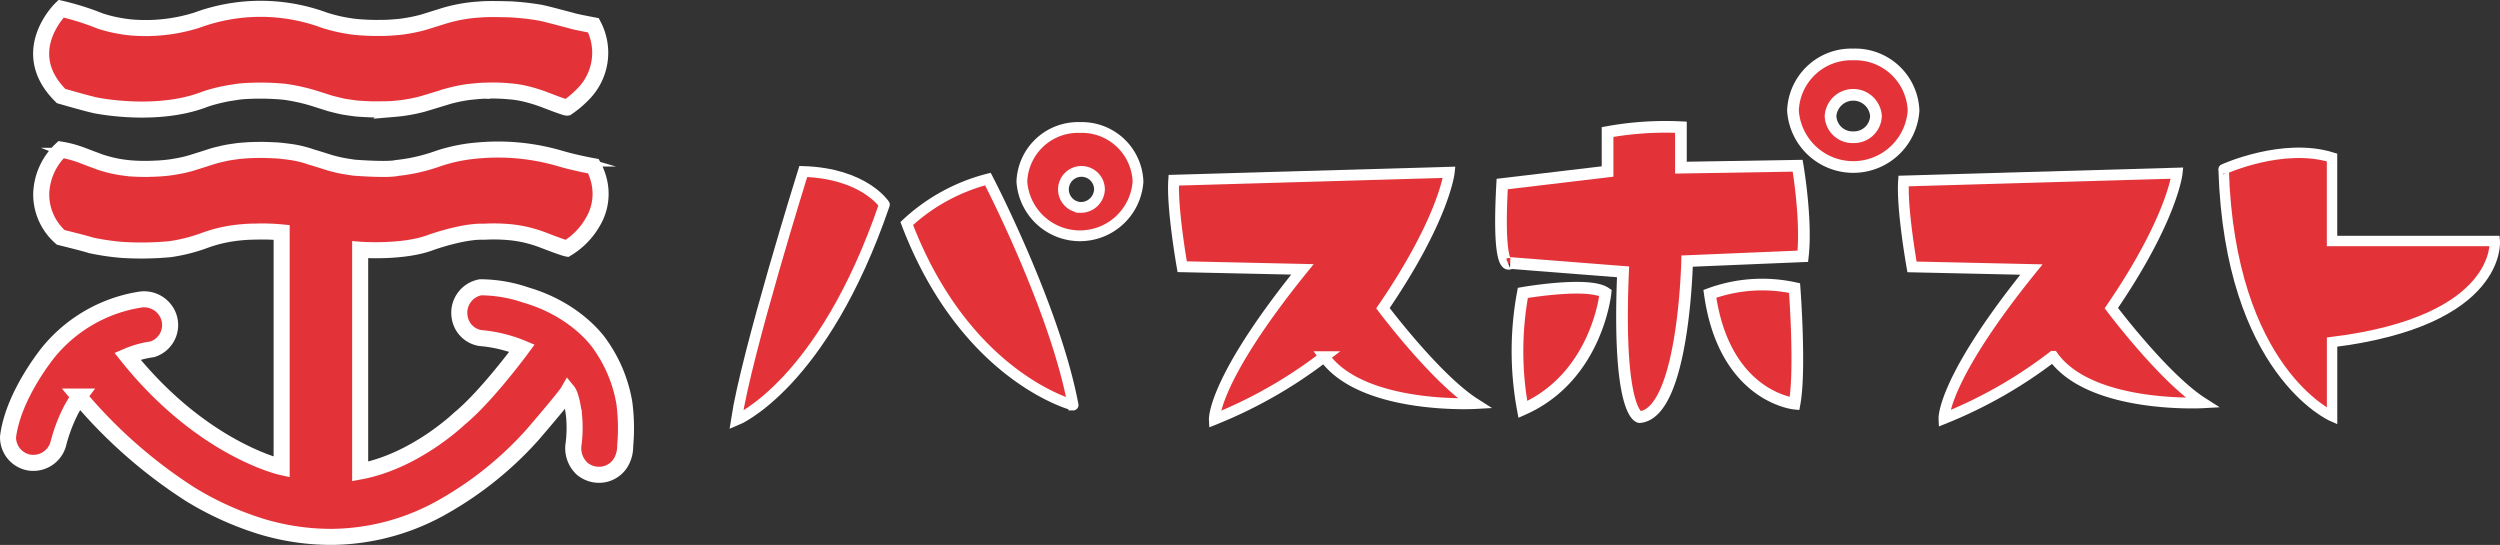 <svg xmlns="http://www.w3.org/2000/svg" xmlns:xlink="http://www.w3.org/1999/xlink" viewBox="0 0 325.48 70.944"><rect x="0" y="0" width="325.48" height="70.944" fill="#333333" stroke="none"/><defs><clipPath id="clip-path" transform="translate(0 -2.521)"><path d="M78.182,27.722c0,5.159-5.53,9.38-12.289,9.38H17.664c-6.759,0-12.288-4.221-12.288-9.38s5.529-9.381,12.288-9.381H65.893C72.652,18.341,78.182,22.562,78.182,27.722Z" fill="none"/></clipPath><clipPath id="clip-path-2" transform="translate(0 -2.521)"><path d="M78.182,9.381c0,5.159-5.53,9.38-12.289,9.38H17.664c-6.759,0-12.288-4.221-12.288-9.38S10.905,0,17.664,0H65.893C72.652,0,78.182,4.221,78.182,9.381Z" fill="none"/></clipPath></defs><g id="レイヤー_2" data-name="レイヤー 2"><g id="レイヤー_1-2" data-name="レイヤー 1"><path d="M104.58,24.847s-7.395,23.639-8.716,32.381c0,0,11.226-4.556,19.281-28.072C115.145,29.156,112.5,25.093,104.58,24.847Z" transform="translate(0 -2.521)" fill="#e33339" stroke="#fff" stroke-miterlimit="10" stroke-width="1.402"/><path d="M118.051,31.618a24.5,24.5,0,0,1,10.565-5.786s8.716,16.744,11.093,29.426C139.709,55.258,125.71,51.687,118.051,31.618Z" transform="translate(0 -2.521)" fill="#e33339" stroke="#fff" stroke-miterlimit="10" stroke-width="1.402"/><path d="M140.6,19.121a7.318,7.318,0,0,0-7.561,7.049,7.579,7.579,0,0,0,15.121,0A7.318,7.318,0,0,0,140.6,19.121Zm.033,10.4a2.345,2.345,0,1,1,2.509-2.339A2.429,2.429,0,0,1,140.634,29.525Z" transform="translate(0 -2.521)" fill="#e33339" stroke="#fff" stroke-miterlimit="10" stroke-width="1.402"/><path d="M152.812,25.986l35.863-1.034s-.616,5.974-8.627,17.694c0,0,6.9,9.192,11.955,12.409,0,0-14.666.8-19.6-6.09a60.145,60.145,0,0,1-14.3,8.158s-.247-5.055,11.461-19.533l-15.652-.344S152.566,29.662,152.812,25.986Z" transform="translate(0 -2.521)" fill="#e33339" stroke="#fff" stroke-miterlimit="10" stroke-width="1.423"/><path d="M247.828,26.088l35.619-1.027s-.612,5.934-8.568,17.574c0,0,6.855,9.129,11.873,12.325,0,0-14.566.8-19.462-6.048a59.771,59.771,0,0,1-14.2,8.1s-.245-5.021,11.384-19.4l-15.546-.343S247.583,29.74,247.828,26.088Z" transform="translate(0 -2.521)" fill="#e33339" stroke="#fff" stroke-miterlimit="10" stroke-width="1.413"/><path d="M303.612,23.024v10.87H324.8s.986,10.41-21.183,13.166v9.645s-13.3-5.818-14.122-32.15C289.49,24.555,297.208,21.033,303.612,23.024Z" transform="translate(0 -2.521)" fill="#e33339" stroke="#fff" stroke-miterlimit="10" stroke-width="1.355"/><path d="M195.572,26.481l13.72-1.631V19.709a42.3,42.3,0,0,1,9.55-.627v5.267l15.2-.251s1.211,7.023.672,11.788l-15.065.627s-.4,19.814-6.187,20.315c0,0-2.938-.3-2.152-18.915l-14.662-1.149S194.9,38.645,195.572,26.481Z" transform="translate(0 -2.521)" fill="#e33339" stroke="#fff" stroke-miterlimit="10" stroke-width="1.521"/><path d="M222.609,40.777a19.8,19.8,0,0,1,11.029-.753s.807,10.66,0,15.049C233.638,55.073,224.492,54.2,222.609,40.777Z" transform="translate(0 -2.521)" fill="#e33339" stroke="#fff" stroke-miterlimit="10" stroke-width="1.521"/><path d="M198.262,40.651s8.6-1.506,10.761,0c0,0-1.076,10.91-10.761,15.174A41.588,41.588,0,0,1,198.262,40.651Z" transform="translate(0 -2.521)" fill="#e33339" stroke="#fff" stroke-miterlimit="10" stroke-width="1.521"/><path d="M241.279,9.609a7.6,7.6,0,0,0-7.849,7.318,7.868,7.868,0,0,0,15.7,0A7.6,7.6,0,0,0,241.279,9.609Zm0,10.778a2.864,2.864,0,0,1-2.959-2.759,2.966,2.966,0,0,1,5.918,0A2.864,2.864,0,0,1,241.279,20.387Z" transform="translate(0 -2.521)" fill="#e33339" stroke="#fff" stroke-miterlimit="10" stroke-width="1.521"/><rect x="24.952" y="44.493" width="33.653" height="10.222" transform="translate(-7.825 88.861) rotate(-90)" fill="#e33339"/><path d="M10.9,48.267s30.884,45.134,61.767,0" transform="translate(0 -2.521)" fill="none" stroke="#e33339" stroke-linejoin="round" stroke-width="8.17"/><path d="M63.121,43.24s17.021.964,14.847,17.765" transform="translate(0 -2.521)" fill="none" stroke="#e33339" stroke-linecap="round" stroke-miterlimit="10" stroke-width="6.684"/><path d="M4.377,59.417s2.67-12.73,14.415-14.59" transform="translate(0 -2.521)" fill="none" stroke="#e33339" stroke-linecap="round" stroke-linejoin="round" stroke-width="6.684"/><g clip-path="url(#clip-path)"><path d="M79.647,35.1c-7.509,1.052-7.752-2.446-15.334-2.446s-7.585,2.458-15.17,2.458-7.585-2.458-15.17-2.458S26.387,35.11,18.8,35.11s-7.489-1.4-15-2.446c-1.05-.147-1.4.156-1.4-.9s2.458-1.06,2.458-2.121S2.4,28.579,2.4,27.518s2.458-1.063,2.458-2.125-2.452-3.194-1.4-3.342C10.967,21,11.211,24.5,18.793,24.5s7.585-2.458,15.169-2.458S41.547,24.5,49.132,24.5s7.586-2.458,15.172-2.458,7.489,1.4,15,2.446c1.051.147,1.4-.157,1.4.9s-2.457,1.06-2.457,2.121,2.457,1.06,2.457,2.121-2.664,1.365-2.426,2.4C78.684,33.8,80.7,34.95,79.647,35.1Z" transform="translate(0 -2.521)" fill="#e33339"/><path d="M79.647,35.1c-7.509,1.052-7.752-2.446-15.334-2.446s-7.585,2.458-15.17,2.458-7.585-2.458-15.17-2.458S26.387,35.11,18.8,35.11s-7.489-1.4-15-2.446c-1.05-.147-1.4.156-1.4-.9s2.458-1.06,2.458-2.121S2.4,28.579,2.4,27.518s2.458-1.063,2.458-2.125-2.452-3.194-1.4-3.342C10.967,21,11.211,24.5,18.793,24.5s7.585-2.458,15.169-2.458S41.547,24.5,49.132,24.5s7.586-2.458,15.172-2.458,7.489,1.4,15,2.446c1.051.147,1.4-.157,1.4.9s-2.457,1.06-2.457,2.121,2.457,1.06,2.457,2.121-2.664,1.365-2.426,2.4C78.684,33.8,80.7,34.95,79.647,35.1Z" transform="translate(0 -2.521)" fill="#e33339"/></g><g clip-path="url(#clip-path-2)"><path d="M79.647,16.757c-7.509,1.052-7.752-2.446-15.334-2.446s-7.585,2.458-15.17,2.458-7.585-2.458-15.17-2.458S26.387,16.769,18.8,16.769s-7.489-1.4-15-2.446c-1.05-.147-1.4.156-1.4-.9s2.458-1.06,2.458-2.121S2.4,10.238,2.4,9.177,4.858,8.114,4.858,7.052,2.406,3.858,3.459,3.71c7.508-1.052,7.752,2.446,15.334,2.446S26.378,3.7,33.962,3.7s7.585,2.458,15.17,2.458S56.718,3.7,64.3,3.7s7.489,1.4,15,2.446c1.051.147,1.4-.156,1.4.9s-2.457,1.06-2.457,2.121,2.457,1.06,2.457,2.121-2.664,1.365-2.426,2.4C78.684,15.454,80.7,16.609,79.647,16.757Z" transform="translate(0 -2.521)" fill="#e33339"/><path d="M79.647,16.757c-7.509,1.052-7.752-2.446-15.334-2.446s-7.585,2.458-15.17,2.458-7.585-2.458-15.17-2.458S26.387,16.769,18.8,16.769s-7.489-1.4-15-2.446c-1.05-.147-1.4.156-1.4-.9s2.458-1.06,2.458-2.121S2.4,10.238,2.4,9.177,4.858,8.114,4.858,7.052,2.406,3.858,3.459,3.71c7.508-1.052,7.752,2.446,15.334,2.446S26.378,3.7,33.962,3.7s7.585,2.458,15.17,2.458S56.718,3.7,64.3,3.7s7.489,1.4,15,2.446c1.051.147,1.4-.156,1.4.9s-2.457,1.06-2.457,2.121,2.457,1.06,2.457,2.121-2.664,1.365-2.426,2.4C78.684,15.454,80.7,16.609,79.647,16.757Z" transform="translate(0 -2.521)" fill="#e33339"/></g><path d="M7.954,3.65s-5.843,5.613,0,11.373c0,0,3.445,1,4.5,1.216,0,0,7.973,1.664,14.26-.812a21.091,21.091,0,0,1,3.719-.874,11.67,11.67,0,0,1,1.613-.184,33.43,33.43,0,0,1,4.995.1,24.293,24.293,0,0,1,3.986.895L43,15.989s1.549.411,1.936.446c0,0,1.3.213,1.721.233,0,0,1.8.118,2.112.091,0,0,1.916.007,2.595-.065a21.222,21.222,0,0,0,3.714-.652l3.293-1A20.887,20.887,0,0,1,60.99,14.5s1.838-.2,2.279-.171a21.117,21.117,0,0,1,2.924.07,13.111,13.111,0,0,1,2.338.365,20.6,20.6,0,0,1,2.529.8s2.562,1,2.773.968a13.232,13.232,0,0,0,2.252-1.929A7.647,7.647,0,0,0,77.26,5.815s-2.6-.489-2.821-.6c0,0-2.068-.541-2.147-.566,0,0-1.736-.451-1.994-.481a33.586,33.586,0,0,0-3.848-.428s-2.9-.1-3.971.018a19.967,19.967,0,0,0-5.067.948l-2.283.711A21.772,21.772,0,0,1,52.2,6s-1.683.18-2.579.153a28.863,28.863,0,0,1-3.425-.138,21.151,21.151,0,0,1-3.978-.869,23.993,23.993,0,0,0-16.607.011,22.271,22.271,0,0,1-8.413.948,18.962,18.962,0,0,1-4.144-.843A35.148,35.148,0,0,0,7.954,3.65Z" transform="translate(0 -2.521)" fill="none" stroke="#fff" stroke-miterlimit="10" stroke-width="2.089"/><path d="M36.668,32.778V63.337S26.327,61.071,16.589,48.892A12.445,12.445,0,0,1,19.82,48,3.308,3.308,0,0,0,21.9,43.579a3.4,3.4,0,0,0-3.738-2.037A19.306,19.306,0,0,0,6.394,48.267S1.705,53.9,1.046,59.417A3.331,3.331,0,0,0,3.794,62.74,3.377,3.377,0,0,0,7.566,60.4a21.034,21.034,0,0,1,1.739-4.6s.725-1.294.992-1.651a64.044,64.044,0,0,0,14.432,12.7,40.632,40.632,0,0,0,9.255,4.206A31.344,31.344,0,0,0,43.4,72.416a29.82,29.82,0,0,0,14.577-4.089A45.859,45.859,0,0,0,69.3,59.157s4.2-4.865,4.654-5.655c0,0,.509.623.8,3.337a16.831,16.831,0,0,1-.106,3.7,3.635,3.635,0,0,0,1.124,2.986,3.435,3.435,0,0,0,2.762.767,3.3,3.3,0,0,0,2.3-1.568,4.178,4.178,0,0,0,.56-2.167,25.142,25.142,0,0,0-.114-5.611,18.4,18.4,0,0,0-3.119-7.535s-2.852-4.487-9.719-6.489a18.57,18.57,0,0,0-5.883-1,3.369,3.369,0,0,0-2.714,3.895,3.246,3.246,0,0,0,2.7,2.717,17.686,17.686,0,0,1,3.416.622,16.015,16.015,0,0,1,2,.689S63.313,54.169,59.836,57c0,0-5.749,5.567-12.946,6.9V35.035s5.6.43,9.222-.957c0,0,4.193-1.506,6.893-1.387a22.059,22.059,0,0,1,2.958.026,15.909,15.909,0,0,1,2.739.428,17.6,17.6,0,0,1,2.095.664s2.462.959,3.012,1.068a9.553,9.553,0,0,0,3.343-3.411,7.119,7.119,0,0,0,.909-5.072,7.938,7.938,0,0,0-.8-2.232s-2.424-.435-4.34-1.008a28.674,28.674,0,0,0-10.6-1.053,21.889,21.889,0,0,0-5.29,1.066,22.918,22.918,0,0,1-5.374,1.225s-.8.3-5.519-.039c0,0-1.529-.207-2.218-.39,0,0-.928-.224-1.26-.343l-1.507-.473-.6-.176a14.359,14.359,0,0,0-2.926-.693s-1.294-.177-1.864-.185c0,0-1.126-.062-1.807-.054,0,0-1.136,0-1.883.057,0,0-1.038.074-1.137.1,0,0-1.185.156-1.657.266,0,0-1.1.24-1.6.4,0,0-.5.16-.528.167l-.616.2-.55.171s-.314.106-.413.133l-.424.131a15.624,15.624,0,0,1-1.552.4s-.879.179-1.57.268c0,0-1.037.123-1.662.138,0,0-.845.042-1.3.04,0,0-.734.005-1.327-.025a17.674,17.674,0,0,1-2.494-.285,16.8,16.8,0,0,1-2.276-.6s-.967-.362-1.378-.511l-.724-.283a16.345,16.345,0,0,0-1.587-.52,12.849,12.849,0,0,0-1.329-.285,8.26,8.26,0,0,0-2.581,5.735,7.434,7.434,0,0,0,2.537,5.689s3.275.807,3.943,1.036a31.248,31.248,0,0,0,4.109.6,40.122,40.122,0,0,0,6.182-.1A22.011,22.011,0,0,0,26.8,33.762a18.14,18.14,0,0,1,3.583-.878,21.514,21.514,0,0,1,2.915-.211A26.548,26.548,0,0,1,36.668,32.778Z" transform="translate(0 -2.521)" fill="none" stroke="#fff" stroke-miterlimit="10" stroke-width="2.089"/></g></g></svg>